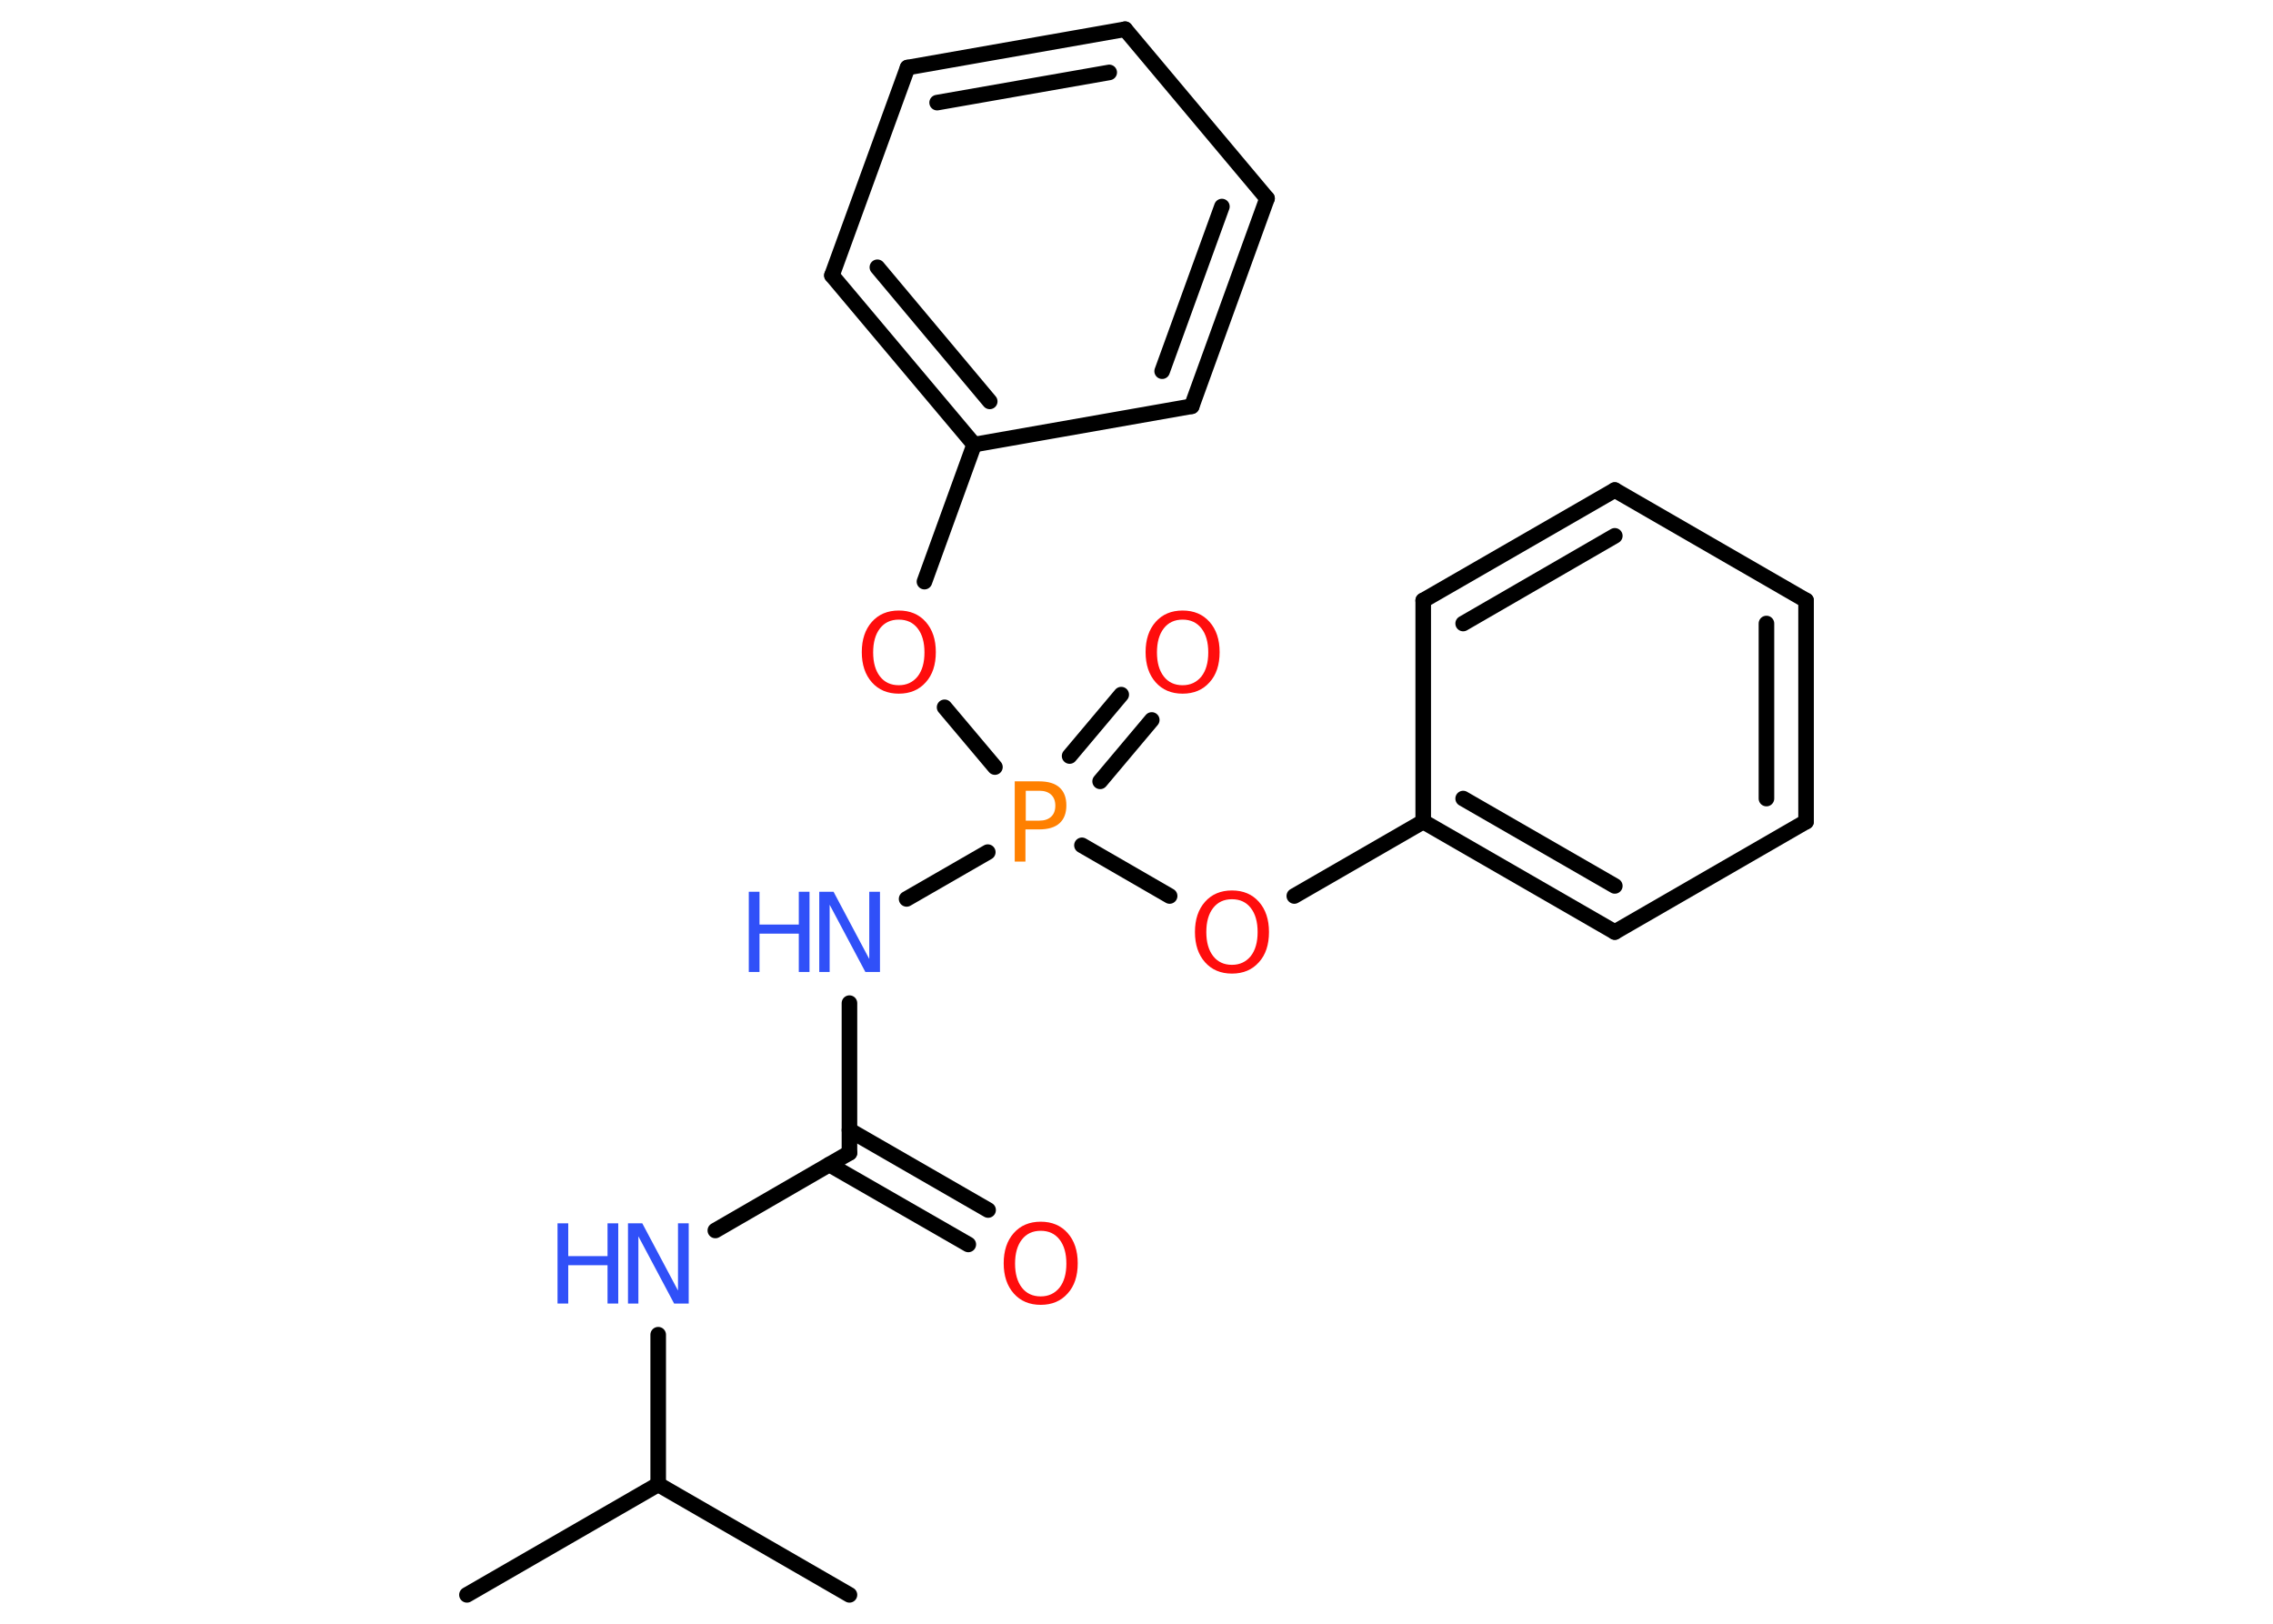 <?xml version='1.0' encoding='UTF-8'?>
<!DOCTYPE svg PUBLIC "-//W3C//DTD SVG 1.1//EN" "http://www.w3.org/Graphics/SVG/1.1/DTD/svg11.dtd">
<svg version='1.2' xmlns='http://www.w3.org/2000/svg' xmlns:xlink='http://www.w3.org/1999/xlink' width='70.0mm' height='50.0mm' viewBox='0 0 70.0 50.0'>
  <desc>Generated by the Chemistry Development Kit (http://github.com/cdk)</desc>
  <g stroke-linecap='round' stroke-linejoin='round' stroke='#000000' stroke-width='.48' fill='#FF0D0D'>
    <rect x='.0' y='.0' width='70.0' height='50.0' fill='#FFFFFF' stroke='none'/>
    <g id='mol1' class='mol'>
      <line id='mol1bnd1' class='bond' x1='14.38' y1='49.11' x2='20.27' y2='45.71'/>
      <line id='mol1bnd2' class='bond' x1='20.27' y1='45.71' x2='26.16' y2='49.11'/>
      <line id='mol1bnd3' class='bond' x1='20.27' y1='45.71' x2='20.27' y2='41.1'/>
      <line id='mol1bnd4' class='bond' x1='22.03' y1='37.89' x2='26.16' y2='35.5'/>
      <g id='mol1bnd5' class='bond'>
        <line x1='26.16' y1='34.8' x2='30.43' y2='37.26'/>
        <line x1='25.54' y1='35.86' x2='29.82' y2='38.32'/>
      </g>
      <line id='mol1bnd6' class='bond' x1='26.16' y1='35.5' x2='26.16' y2='30.89'/>
      <line id='mol1bnd7' class='bond' x1='27.92' y1='27.68' x2='30.42' y2='26.24'/>
      <g id='mol1bnd8' class='bond'>
        <line x1='32.94' y1='23.28' x2='34.53' y2='21.39'/>
        <line x1='33.88' y1='24.06' x2='35.47' y2='22.17'/>
      </g>
      <line id='mol1bnd9' class='bond' x1='33.32' y1='26.03' x2='36.02' y2='27.59'/>
      <line id='mol1bnd10' class='bond' x1='39.86' y1='27.59' x2='43.83' y2='25.3'/>
      <g id='mol1bnd11' class='bond'>
        <line x1='43.83' y1='25.3' x2='49.73' y2='28.7'/>
        <line x1='45.06' y1='24.59' x2='49.73' y2='27.28'/>
      </g>
      <line id='mol1bnd12' class='bond' x1='49.73' y1='28.7' x2='55.62' y2='25.3'/>
      <g id='mol1bnd13' class='bond'>
        <line x1='55.62' y1='25.3' x2='55.62' y2='18.49'/>
        <line x1='54.4' y1='24.59' x2='54.4' y2='19.2'/>
      </g>
      <line id='mol1bnd14' class='bond' x1='55.62' y1='18.49' x2='49.73' y2='15.09'/>
      <g id='mol1bnd15' class='bond'>
        <line x1='49.73' y1='15.09' x2='43.83' y2='18.49'/>
        <line x1='49.73' y1='16.5' x2='45.06' y2='19.2'/>
      </g>
      <line id='mol1bnd16' class='bond' x1='43.83' y1='25.3' x2='43.83' y2='18.49'/>
      <line id='mol1bnd17' class='bond' x1='30.64' y1='23.62' x2='29.09' y2='21.78'/>
      <line id='mol1bnd18' class='bond' x1='28.47' y1='17.91' x2='30.0' y2='13.69'/>
      <g id='mol1bnd19' class='bond'>
        <line x1='25.62' y1='8.48' x2='30.0' y2='13.69'/>
        <line x1='27.02' y1='8.23' x2='30.48' y2='12.36'/>
      </g>
      <line id='mol1bnd20' class='bond' x1='25.62' y1='8.48' x2='27.95' y2='2.08'/>
      <g id='mol1bnd21' class='bond'>
        <line x1='34.65' y1='.9' x2='27.95' y2='2.08'/>
        <line x1='34.16' y1='2.23' x2='28.86' y2='3.16'/>
      </g>
      <line id='mol1bnd22' class='bond' x1='34.65' y1='.9' x2='39.02' y2='6.11'/>
      <g id='mol1bnd23' class='bond'>
        <line x1='36.7' y1='12.51' x2='39.02' y2='6.11'/>
        <line x1='35.79' y1='11.43' x2='37.63' y2='6.36'/>
      </g>
      <line id='mol1bnd24' class='bond' x1='30.0' y1='13.69' x2='36.7' y2='12.51'/>
      <g id='mol1atm4' class='atom'>
        <path d='M19.33 37.67h.45l1.1 2.07v-2.07h.33v2.47h-.45l-1.1 -2.07v2.07h-.32v-2.47z' stroke='none' fill='#3050F8'/>
        <path d='M17.17 37.67h.33v1.01h1.21v-1.01h.33v2.47h-.33v-1.18h-1.21v1.18h-.33v-2.47z' stroke='none' fill='#3050F8'/>
      </g>
      <path id='mol1atm6' class='atom' d='M32.05 37.9q-.37 .0 -.58 .27q-.21 .27 -.21 .74q.0 .47 .21 .74q.21 .27 .58 .27q.36 .0 .58 -.27q.21 -.27 .21 -.74q.0 -.47 -.21 -.74q-.21 -.27 -.58 -.27zM32.05 37.62q.52 .0 .83 .35q.31 .35 .31 .93q.0 .59 -.31 .93q-.31 .35 -.83 .35q-.52 .0 -.83 -.35q-.31 -.35 -.31 -.93q.0 -.58 .31 -.93q.31 -.35 .83 -.35z' stroke='none'/>
      <g id='mol1atm7' class='atom'>
        <path d='M25.22 27.46h.45l1.1 2.07v-2.07h.33v2.47h-.45l-1.1 -2.07v2.07h-.32v-2.47z' stroke='none' fill='#3050F8'/>
        <path d='M23.06 27.46h.33v1.01h1.21v-1.01h.33v2.47h-.33v-1.18h-1.21v1.18h-.33v-2.47z' stroke='none' fill='#3050F8'/>
      </g>
      <path id='mol1atm8' class='atom' d='M31.59 24.34v.93h.42q.23 .0 .36 -.12q.13 -.12 .13 -.34q.0 -.22 -.13 -.34q-.13 -.12 -.36 -.12h-.42zM31.25 24.06h.75q.42 .0 .63 .19q.21 .19 .21 .55q.0 .36 -.21 .55q-.21 .19 -.63 .19h-.42v.99h-.33v-2.47z' stroke='none' fill='#FF8000'/>
      <path id='mol1atm9' class='atom' d='M36.42 19.08q-.37 .0 -.58 .27q-.21 .27 -.21 .74q.0 .47 .21 .74q.21 .27 .58 .27q.36 .0 .58 -.27q.21 -.27 .21 -.74q.0 -.47 -.21 -.74q-.21 -.27 -.58 -.27zM36.42 18.8q.52 .0 .83 .35q.31 .35 .31 .93q.0 .59 -.31 .93q-.31 .35 -.83 .35q-.52 .0 -.83 -.35q-.31 -.35 -.31 -.93q.0 -.58 .31 -.93q.31 -.35 .83 -.35z' stroke='none'/>
      <path id='mol1atm10' class='atom' d='M37.94 27.69q-.37 .0 -.58 .27q-.21 .27 -.21 .74q.0 .47 .21 .74q.21 .27 .58 .27q.36 .0 .58 -.27q.21 -.27 .21 -.74q.0 -.47 -.21 -.74q-.21 -.27 -.58 -.27zM37.94 27.42q.52 .0 .83 .35q.31 .35 .31 .93q.0 .59 -.31 .93q-.31 .35 -.83 .35q-.52 .0 -.83 -.35q-.31 -.35 -.31 -.93q.0 -.58 .31 -.93q.31 -.35 .83 -.35z' stroke='none'/>
      <path id='mol1atm17' class='atom' d='M27.68 19.08q-.37 .0 -.58 .27q-.21 .27 -.21 .74q.0 .47 .21 .74q.21 .27 .58 .27q.36 .0 .58 -.27q.21 -.27 .21 -.74q.0 -.47 -.21 -.74q-.21 -.27 -.58 -.27zM27.68 18.8q.52 .0 .83 .35q.31 .35 .31 .93q.0 .59 -.31 .93q-.31 .35 -.83 .35q-.52 .0 -.83 -.35q-.31 -.35 -.31 -.93q.0 -.58 .31 -.93q.31 -.35 .83 -.35z' stroke='none'/>
    </g>
  </g>
</svg>
